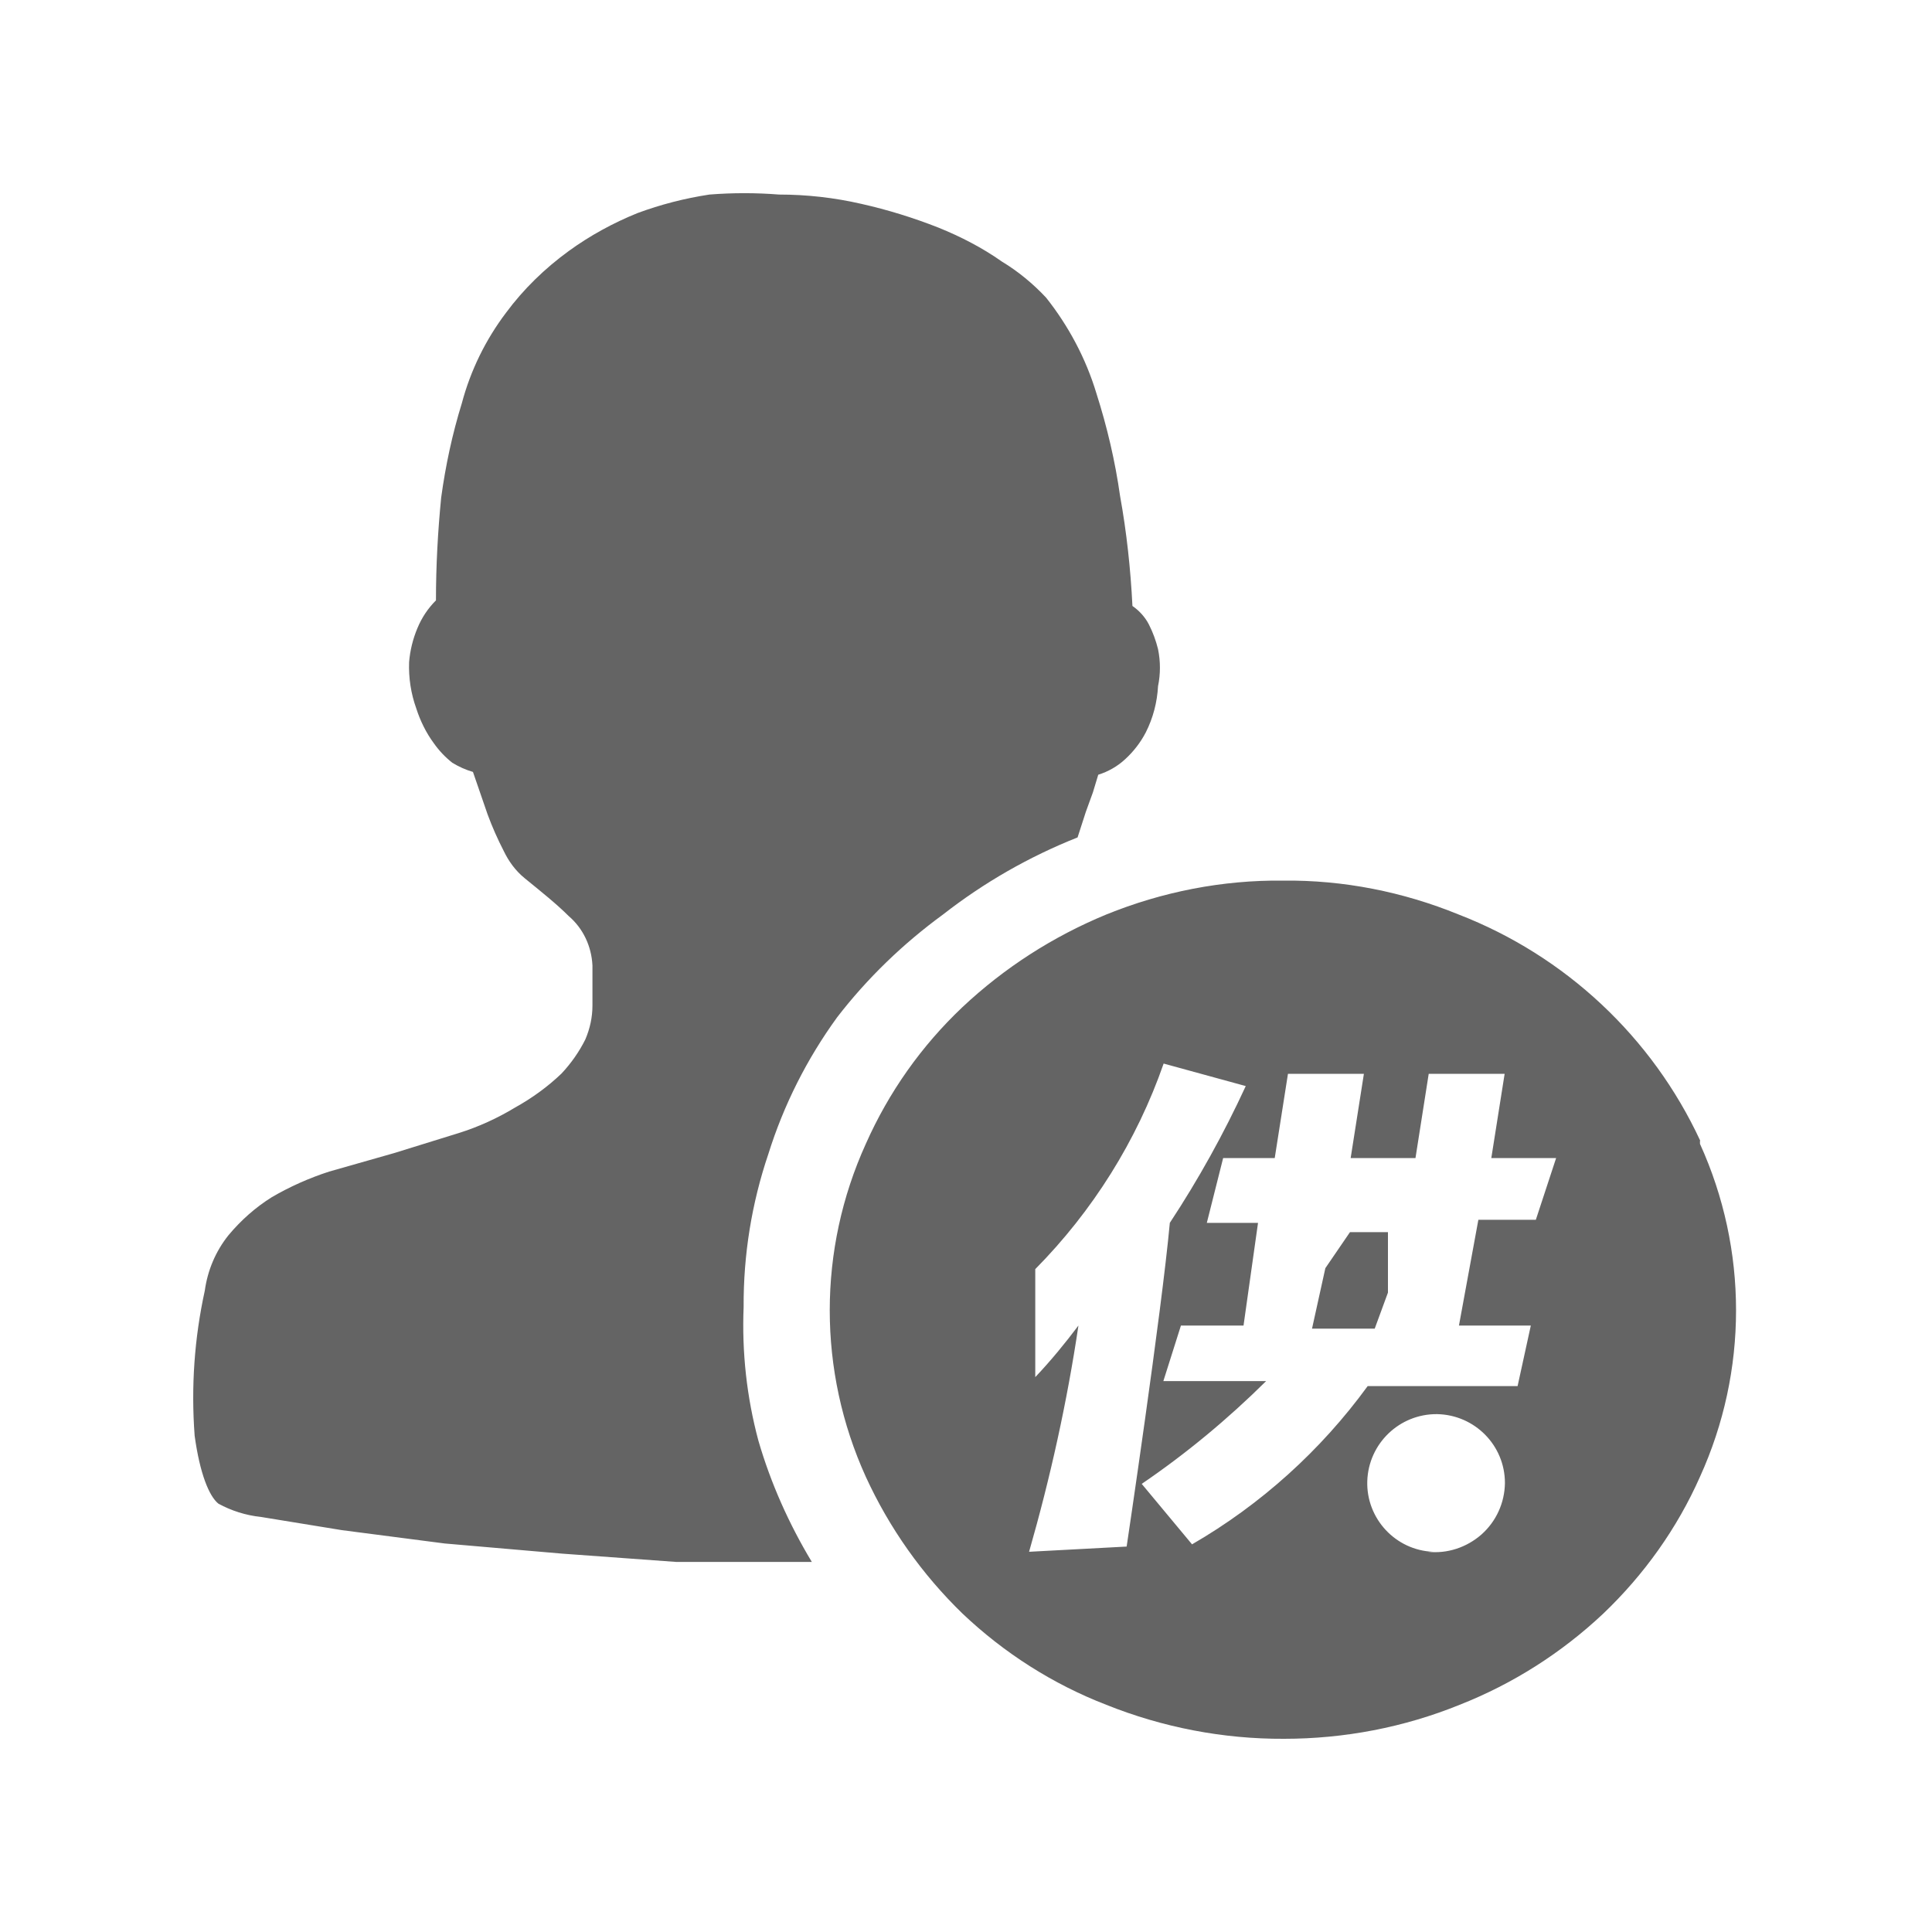 <svg width="20" height="20" viewBox="0 0 20 20" fill="none" xmlns="http://www.w3.org/2000/svg">
<g id="Frame">
<path id="Vector" d="M7.698 13.531C7.695 12.991 7.781 12.457 7.954 11.946C8.113 11.438 8.353 10.962 8.666 10.531C8.979 10.125 9.35 9.768 9.762 9.467C10.187 9.135 10.656 8.867 11.155 8.669L11.241 8.403L11.314 8.202L11.369 8.02C11.471 7.988 11.567 7.934 11.647 7.86C11.733 7.781 11.806 7.688 11.861 7.582C11.937 7.432 11.979 7.269 11.988 7.103C12.014 6.976 12.014 6.848 11.988 6.72C11.966 6.631 11.934 6.544 11.893 6.464C11.854 6.388 11.793 6.321 11.723 6.273C11.704 5.893 11.663 5.509 11.595 5.135C11.544 4.774 11.461 4.42 11.35 4.072C11.241 3.711 11.062 3.375 10.829 3.081C10.695 2.938 10.541 2.81 10.372 2.708C10.168 2.564 9.944 2.449 9.714 2.356C9.455 2.254 9.187 2.171 8.915 2.11C8.637 2.046 8.35 2.014 8.065 2.014C7.826 1.995 7.583 1.995 7.344 2.014C7.088 2.053 6.839 2.117 6.599 2.206C6.347 2.308 6.107 2.439 5.887 2.599C5.641 2.778 5.42 2.992 5.238 3.238C5.027 3.517 4.871 3.835 4.781 4.174C4.682 4.493 4.612 4.822 4.567 5.151C4.532 5.506 4.513 5.861 4.513 6.215C4.43 6.298 4.366 6.394 4.321 6.503C4.274 6.615 4.245 6.733 4.235 6.854C4.229 7.017 4.254 7.18 4.309 7.333C4.35 7.461 4.411 7.586 4.491 7.694C4.545 7.771 4.609 7.838 4.682 7.896C4.75 7.937 4.82 7.969 4.896 7.991L5.047 8.429C5.095 8.56 5.152 8.688 5.216 8.812C5.267 8.918 5.337 9.014 5.43 9.09C5.599 9.228 5.759 9.355 5.887 9.483C6.037 9.611 6.123 9.796 6.133 9.994V10.41C6.133 10.531 6.107 10.649 6.059 10.761C5.995 10.889 5.912 11.007 5.813 11.113C5.67 11.25 5.507 11.368 5.334 11.464C5.149 11.576 4.954 11.665 4.75 11.729L4.079 11.937L3.408 12.128C3.2 12.195 2.999 12.285 2.814 12.393C2.644 12.499 2.494 12.633 2.366 12.786C2.232 12.953 2.149 13.151 2.12 13.361C2.012 13.853 1.977 14.358 2.015 14.863C2.069 15.256 2.165 15.489 2.261 15.566C2.395 15.639 2.545 15.687 2.699 15.703L3.539 15.84L4.603 15.978L5.817 16.083L6.999 16.169H8.404C8.168 15.777 7.979 15.355 7.851 14.914C7.73 14.464 7.679 13.997 7.698 13.531ZM13.72 13.128L13.582 13.754H14.231L14.368 13.381V12.755H13.975L13.72 13.128ZM17.601 11.809C17.103 10.736 16.205 9.895 15.1 9.467C14.522 9.231 13.905 9.109 13.282 9.116C12.656 9.109 12.033 9.231 11.452 9.467C10.902 9.694 10.398 10.017 9.963 10.426C9.538 10.828 9.2 11.307 8.963 11.841C8.465 12.937 8.465 14.192 8.963 15.288C9.206 15.818 9.545 16.297 9.963 16.703C10.394 17.112 10.899 17.434 11.452 17.648C12.036 17.882 12.662 18.003 13.292 18C13.915 18 14.534 17.882 15.11 17.648C15.662 17.431 16.167 17.109 16.598 16.703C17.02 16.3 17.362 15.821 17.598 15.288C18.096 14.192 18.096 12.937 17.598 11.841V11.809H17.601ZM10.653 16.064C10.873 15.297 11.046 14.515 11.164 13.722C11.024 13.908 10.877 14.087 10.717 14.256V13.138C11.311 12.537 11.768 11.809 12.046 11.01L12.896 11.243C12.669 11.735 12.407 12.208 12.11 12.659C12.024 13.595 11.663 16.01 11.663 16.01L10.653 16.064ZM14.835 16.064C14.445 16.048 14.142 15.719 14.154 15.332C14.167 14.943 14.487 14.636 14.876 14.639C15.266 14.646 15.579 14.962 15.579 15.352C15.576 15.556 15.49 15.748 15.336 15.885C15.183 16.019 14.982 16.086 14.78 16.064H14.835ZM15.899 12.627H15.304L15.103 13.722H15.847L15.71 14.349H14.158C13.672 15.016 13.052 15.575 12.34 15.987L11.819 15.361C12.279 15.048 12.71 14.69 13.107 14.297H12.043L12.225 13.722H12.873L13.023 12.659H12.493L12.662 11.988H13.196L13.333 11.116H14.119L13.982 11.988H14.653L14.79 11.116H15.576L15.438 11.988H16.109L15.899 12.627Z" fill="#646464"/>
</g>
</svg>
